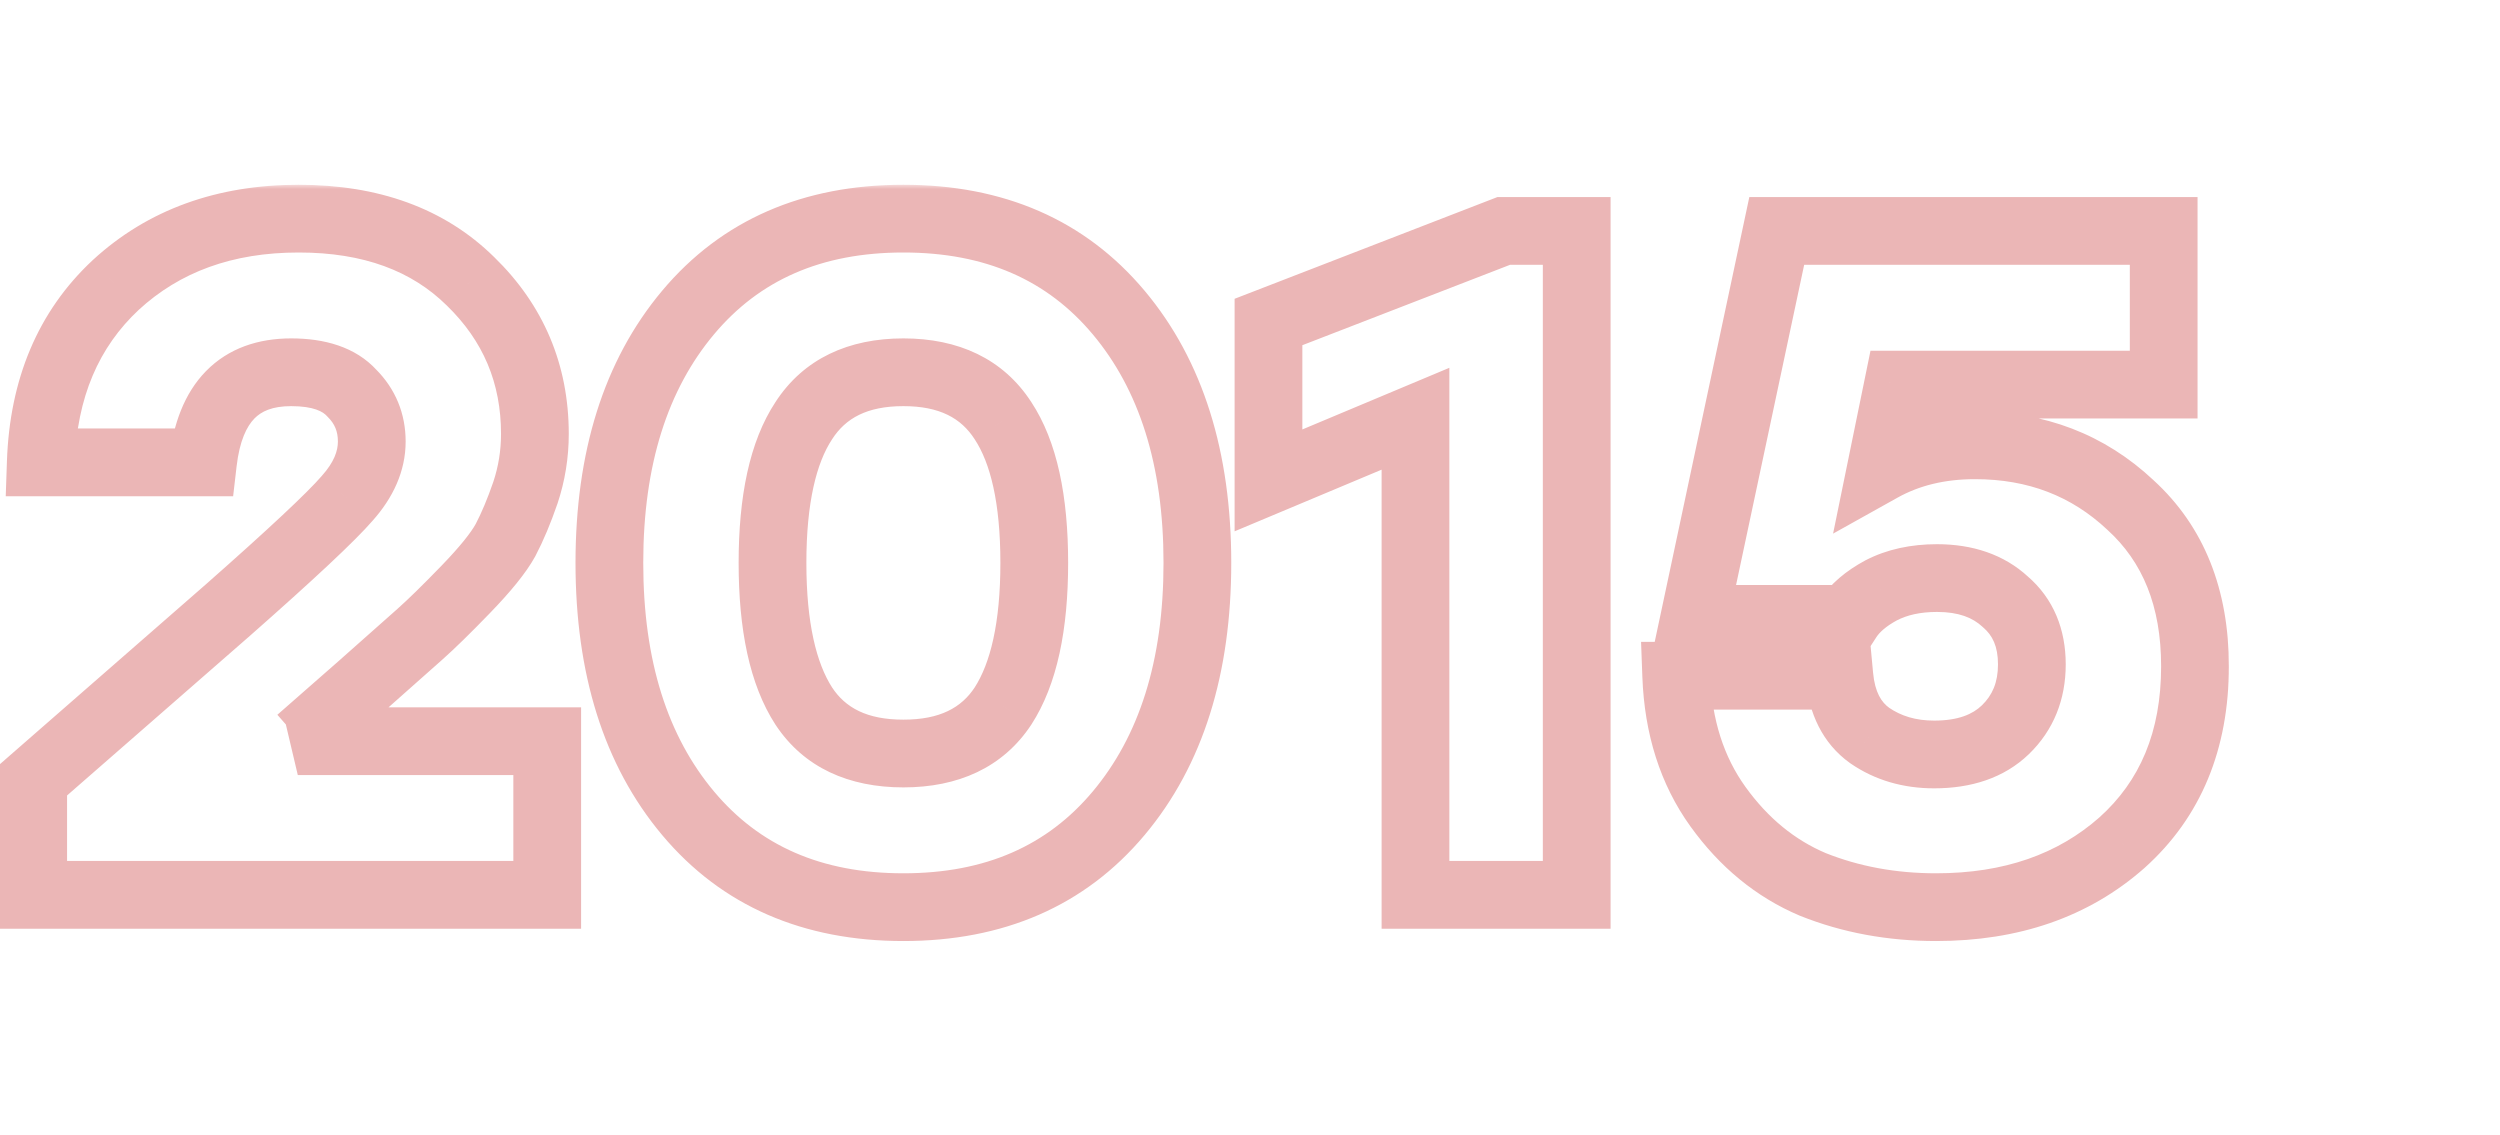 <svg width="271" height="123" viewBox="0 0 271 123" fill="none" xmlns="http://www.w3.org/2000/svg">
<mask id="path-1-outside-1_43_2338" maskUnits="userSpaceOnUse" x="-1" y="20" width="243" height="83" fill="black">
<rect fill="white" x="-1" y="20" width="243" height="83"/>
<path d="M32.281 80.345H59.319V97H3.598V84.561L24.673 66.158C31.596 60.058 35.914 56.015 37.627 54.027C39.409 52.039 40.3 49.983 40.3 47.859C40.3 45.803 39.58 44.055 38.141 42.616C36.77 41.108 34.577 40.354 31.561 40.354C25.941 40.354 22.754 43.609 22 50.12H4.421C4.695 42.102 7.402 35.693 12.542 30.896C17.751 26.098 24.365 23.699 32.384 23.699C40.197 23.699 46.4 25.961 50.992 30.485C55.652 35.008 57.983 40.525 57.983 47.036C57.983 49.23 57.64 51.354 56.955 53.41C56.269 55.398 55.55 57.111 54.796 58.551C54.042 59.921 52.602 61.703 50.478 63.897C48.422 66.021 46.777 67.632 45.543 68.728C44.378 69.756 42.253 71.641 39.169 74.383L32.487 80.243L32.281 80.345ZM74.59 33.877C80.278 27.092 88.057 23.699 97.927 23.699C107.796 23.699 115.575 27.092 121.264 33.877C126.952 40.662 129.797 49.709 129.797 61.018C129.797 72.327 126.952 81.374 121.264 88.159C115.575 94.944 107.796 98.337 97.927 98.337C88.057 98.337 80.278 94.944 74.59 88.159C68.901 81.374 66.057 72.327 66.057 61.018C66.057 49.709 68.901 40.662 74.59 33.877ZM87.132 76.542C89.394 79.969 92.992 81.682 97.927 81.682C102.861 81.682 106.46 79.969 108.721 76.542C110.983 73.046 112.114 67.872 112.114 61.018C112.114 54.164 110.983 49.024 108.721 45.597C106.46 42.102 102.861 40.354 97.927 40.354C92.992 40.354 89.394 42.102 87.132 45.597C84.87 49.024 83.74 54.164 83.74 61.018C83.74 67.872 84.87 73.046 87.132 76.542ZM162.999 25.036H170.915V97H153.438V45.391L137.503 52.074V34.905L162.999 25.036ZM214.085 48.27C220.734 48.27 226.354 50.429 230.946 54.747C235.606 58.996 237.936 64.822 237.936 72.224C237.936 80.243 235.298 86.617 230.02 91.346C224.743 96.006 218.026 98.337 209.87 98.337C205.073 98.337 200.618 97.514 196.506 95.869C192.462 94.156 189.035 91.346 186.225 87.439C183.415 83.532 181.907 78.803 181.702 73.252H199.384C199.658 76.199 200.755 78.358 202.674 79.729C204.662 81.099 206.992 81.785 209.665 81.785C212.955 81.785 215.525 80.894 217.375 79.112C219.294 77.261 220.254 74.897 220.254 72.018C220.254 69.14 219.294 66.878 217.375 65.233C215.525 63.52 213.057 62.663 209.973 62.663C207.643 62.663 205.621 63.108 203.908 63.999C202.263 64.89 201.063 65.918 200.309 67.084H183.655L192.599 25.036H234.544V41.69H205.758L203.908 50.737C206.855 49.092 210.247 48.27 214.085 48.27Z"/>
</mask>
<path d="M32.281 80.345L30.639 77.061L32.281 84.017V80.345ZM59.319 80.345H62.991V76.674H59.319V80.345ZM59.319 97V100.672H62.991V97H59.319ZM3.598 97H-0.073V100.672H3.598V97ZM3.598 84.561L1.183 81.795L-0.073 82.892V84.561H3.598ZM24.673 66.158L27.088 68.924L27.095 68.918L27.101 68.913L24.673 66.158ZM37.627 54.027L34.893 51.576L34.869 51.603L34.846 51.63L37.627 54.027ZM38.141 42.616L35.424 45.086L35.483 45.15L35.545 45.212L38.141 42.616ZM22 50.12V53.792H25.271L25.648 50.543L22 50.12ZM4.421 50.12L0.751 49.995L0.621 53.792H4.421V50.12ZM12.542 30.896L10.055 28.195L10.046 28.203L10.037 28.212L12.542 30.896ZM50.992 30.485L48.415 33.1L48.425 33.11L48.435 33.119L50.992 30.485ZM56.955 53.41L60.426 54.607L60.432 54.589L60.438 54.571L56.955 53.41ZM54.796 58.551L58.013 60.32L58.031 60.287L58.048 60.254L54.796 58.551ZM50.478 63.897L47.841 61.342L47.839 61.343L50.478 63.897ZM45.543 68.728L47.972 71.481L47.982 71.473L45.543 68.728ZM39.169 74.383L41.59 77.143L41.599 77.135L41.608 77.127L39.169 74.383ZM32.487 80.243L34.129 83.527L34.552 83.315L34.907 83.003L32.487 80.243ZM32.281 84.017H59.319V76.674H32.281V84.017ZM55.647 80.345V97H62.991V80.345H55.647ZM59.319 93.328H3.598V100.672H59.319V93.328ZM7.27 97V84.561H-0.073V97H7.27ZM6.013 87.326L27.088 68.924L22.259 63.392L1.183 81.795L6.013 87.326ZM27.101 68.913C33.969 62.861 38.497 58.642 40.408 56.425L34.846 51.63C33.331 53.388 29.222 57.256 22.246 63.404L27.101 68.913ZM40.361 56.478C42.586 53.996 43.972 51.103 43.972 47.859H36.628C36.628 48.864 36.232 50.083 34.893 51.576L40.361 56.478ZM43.972 47.859C43.972 44.84 42.873 42.155 40.737 40.019L35.545 45.212C36.288 45.955 36.628 46.765 36.628 47.859H43.972ZM40.858 40.146C38.514 37.567 35.111 36.682 31.561 36.682V44.026C34.043 44.026 35.027 44.648 35.424 45.086L40.858 40.146ZM31.561 36.682C28.01 36.682 24.771 37.736 22.332 40.227C19.967 42.644 18.784 45.978 18.353 49.698L25.648 50.543C25.971 47.752 26.759 46.203 27.58 45.364C28.328 44.6 29.493 44.026 31.561 44.026V36.682ZM22 46.449H4.421V53.792H22V46.449ZM8.09 50.246C8.336 43.051 10.722 37.617 15.048 33.58L10.037 28.212C4.082 33.769 1.053 41.152 0.751 49.995L8.09 50.246ZM15.03 33.596C19.47 29.507 25.155 27.371 32.384 27.371V20.028C23.575 20.028 16.032 22.689 10.055 28.195L15.03 33.596ZM32.384 27.371C39.451 27.371 44.651 29.392 48.415 33.1L53.568 27.869C48.149 22.53 40.944 20.028 32.384 20.028V27.371ZM48.435 33.119C52.381 36.949 54.311 41.515 54.311 47.036H61.654C61.654 39.535 58.924 33.067 53.549 27.85L48.435 33.119ZM54.311 47.036C54.311 48.84 54.03 50.572 53.471 52.249L60.438 54.571C61.249 52.136 61.654 49.619 61.654 47.036H54.311ZM53.483 52.213C52.842 54.075 52.191 55.61 51.543 56.847L58.048 60.254C58.908 58.612 59.697 56.721 60.426 54.607L53.483 52.213ZM51.578 56.781C51.068 57.709 49.91 59.205 47.841 61.342L53.115 66.451C55.294 64.201 57.015 62.134 58.013 60.32L51.578 56.781ZM47.839 61.343C45.806 63.444 44.235 64.978 43.104 65.984L47.982 71.473C49.318 70.285 51.038 68.598 53.116 66.45L47.839 61.343ZM43.114 65.975C41.943 67.008 39.814 68.897 36.73 71.638L41.608 77.127C44.693 74.385 46.813 72.504 47.972 71.481L43.114 65.975ZM36.748 71.622L30.066 77.482L34.907 83.003L41.59 77.143L36.748 71.622ZM30.845 76.959L30.639 77.061L33.923 83.629L34.129 83.527L30.845 76.959ZM74.59 33.877L77.403 36.236L77.403 36.236L74.59 33.877ZM121.264 33.877L118.45 36.236V36.236L121.264 33.877ZM121.264 88.159L118.45 85.8L121.264 88.159ZM74.59 88.159L71.776 90.518L74.59 88.159ZM87.132 76.542L84.049 78.536L84.058 78.55L84.068 78.564L87.132 76.542ZM108.721 76.542L111.786 78.564L111.795 78.55L111.804 78.536L108.721 76.542ZM108.721 45.597L105.639 47.592L105.648 47.606L105.657 47.62L108.721 45.597ZM87.132 45.597L90.197 47.62L90.206 47.606L90.215 47.592L87.132 45.597ZM77.403 36.236C82.309 30.385 89.003 27.371 97.927 27.371V20.028C87.112 20.028 78.248 23.799 71.776 31.518L77.403 36.236ZM97.927 27.371C106.851 27.371 113.544 30.385 118.45 36.236L124.077 31.518C117.606 23.799 108.742 20.028 97.927 20.028V27.371ZM118.45 36.236C123.445 42.194 126.125 50.328 126.125 61.018H133.468C133.468 49.091 130.459 39.13 124.077 31.518L118.45 36.236ZM126.125 61.018C126.125 71.708 123.445 79.841 118.45 85.8L124.077 90.518C130.459 82.906 133.468 72.945 133.468 61.018H126.125ZM118.45 85.8C113.544 91.651 106.851 94.665 97.927 94.665V102.008C108.742 102.008 117.606 98.237 124.077 90.518L118.45 85.8ZM97.927 94.665C89.003 94.665 82.309 91.651 77.403 85.8L71.776 90.518C78.248 98.237 87.112 102.008 97.927 102.008V94.665ZM77.403 85.8C72.408 79.841 69.728 71.708 69.728 61.018H62.385C62.385 72.945 65.394 82.906 71.776 90.518L77.403 85.8ZM69.728 61.018C69.728 50.328 72.408 42.194 77.403 36.236L71.776 31.518C65.394 39.13 62.385 49.091 62.385 61.018H69.728ZM84.068 78.564C87.153 83.239 92.045 85.354 97.927 85.354V78.01C93.939 78.01 91.635 76.698 90.197 74.519L84.068 78.564ZM97.927 85.354C103.809 85.354 108.7 83.239 111.786 78.564L105.657 74.519C104.219 76.698 101.914 78.01 97.927 78.01V85.354ZM111.804 78.536C114.625 74.176 115.786 68.167 115.786 61.018H108.442C108.442 67.576 107.341 71.916 105.639 74.547L111.804 78.536ZM115.786 61.018C115.786 53.877 114.628 47.882 111.786 43.575L105.657 47.62C107.338 50.166 108.442 54.452 108.442 61.018H115.786ZM111.804 43.602C108.732 38.855 103.839 36.682 97.927 36.682V44.026C101.884 44.026 104.187 45.348 105.639 47.592L111.804 43.602ZM97.927 36.682C92.014 36.682 87.121 38.855 84.049 43.602L90.215 47.592C91.666 45.348 93.97 44.026 97.927 44.026V36.682ZM84.068 43.575C81.225 47.882 80.068 53.877 80.068 61.018H87.411C87.411 54.452 88.516 50.166 90.197 47.62L84.068 43.575ZM80.068 61.018C80.068 68.167 81.228 74.176 84.049 78.536L90.215 74.547C88.513 71.916 87.411 67.576 87.411 61.018H80.068ZM162.999 25.036V21.364H162.313L161.673 21.612L162.999 25.036ZM170.915 25.036H174.587V21.364H170.915V25.036ZM170.915 97V100.672H174.587V97H170.915ZM153.438 97H149.766V100.672H153.438V97ZM153.438 45.391H157.11V39.87L152.018 42.005L153.438 45.391ZM137.503 52.074H133.831V57.595L138.923 55.46L137.503 52.074ZM137.503 34.905L136.178 31.481L133.831 32.389V34.905H137.503ZM162.999 28.707H170.915V21.364H162.999V28.707ZM167.243 25.036V97H174.587V25.036H167.243ZM170.915 93.328H153.438V100.672H170.915V93.328ZM157.11 97V45.391H149.766V97H157.11ZM152.018 42.005L136.083 48.688L138.923 55.46L154.858 48.777L152.018 42.005ZM141.175 52.074V34.905H133.831V52.074H141.175ZM138.828 38.329L164.324 28.46L161.673 21.612L136.178 31.481L138.828 38.329ZM230.946 54.747L228.43 57.422L228.451 57.441L228.472 57.46L230.946 54.747ZM230.02 91.346L232.451 94.098L232.461 94.089L232.471 94.08L230.02 91.346ZM196.506 95.869L195.073 99.25L195.107 99.264L195.142 99.278L196.506 95.869ZM186.225 87.439L183.244 89.583L186.225 87.439ZM181.702 73.252V69.58H177.891L178.032 73.388L181.702 73.252ZM199.384 73.252L203.04 72.912L202.73 69.58H199.384V73.252ZM202.674 79.729L200.54 82.716L200.564 82.734L200.589 82.751L202.674 79.729ZM217.375 79.112L219.922 81.757L219.924 81.755L217.375 79.112ZM217.375 65.233L214.881 67.927L214.932 67.975L214.986 68.021L217.375 65.233ZM203.908 63.999L202.214 60.742L202.186 60.756L202.159 60.771L203.908 63.999ZM200.309 67.084V70.755H202.307L203.392 69.078L200.309 67.084ZM183.655 67.084L180.064 66.32L179.12 70.755H183.655V67.084ZM192.599 25.036V21.364H189.626L189.008 24.272L192.599 25.036ZM234.544 25.036H238.215V21.364H234.544V25.036ZM234.544 41.69V45.362H238.215V41.69H234.544ZM205.758 41.69V38.019H202.761L202.161 40.955L205.758 41.69ZM203.908 50.737L200.31 50.002L198.706 57.845L205.697 53.943L203.908 50.737ZM214.085 51.942C219.855 51.942 224.559 53.782 228.43 57.422L233.461 52.072C228.148 47.076 221.612 44.598 214.085 44.598V51.942ZM228.472 57.46C232.235 60.892 234.265 65.658 234.265 72.224H241.608C241.608 63.985 238.977 57.101 233.419 52.034L228.472 57.46ZM234.265 72.224C234.265 79.351 231.963 84.674 227.57 88.611L232.471 94.08C238.632 88.559 241.608 81.134 241.608 72.224H234.265ZM227.59 88.594C223.088 92.569 217.282 94.665 209.87 94.665V102.008C218.771 102.008 226.398 99.444 232.451 94.098L227.59 88.594ZM209.87 94.665C205.501 94.665 201.513 93.918 197.869 92.46L195.142 99.278C199.723 101.111 204.645 102.008 209.87 102.008V94.665ZM197.938 92.489C194.573 91.062 191.662 88.709 189.206 85.295L183.244 89.583C186.408 93.982 190.351 97.249 195.073 99.25L197.938 92.489ZM189.206 85.295C186.88 82.062 185.554 78.059 185.371 73.116L178.032 73.388C178.261 79.547 179.95 85.003 183.244 89.583L189.206 85.295ZM181.702 76.924H199.384V69.58H181.702V76.924ZM195.728 73.592C196.074 77.308 197.54 80.573 200.54 82.716L204.808 76.741C203.97 76.142 203.243 75.09 203.04 72.912L195.728 73.592ZM200.589 82.751C203.255 84.59 206.33 85.456 209.665 85.456V78.113C207.653 78.113 206.068 77.609 204.758 76.706L200.589 82.751ZM209.665 85.456C213.627 85.456 217.211 84.368 219.922 81.757L214.828 76.467C213.839 77.42 212.282 78.113 209.665 78.113V85.456ZM219.924 81.755C222.622 79.153 223.925 75.805 223.925 72.018H216.582C216.582 73.988 215.967 75.369 214.827 76.469L219.924 81.755ZM223.925 72.018C223.925 68.234 222.616 64.889 219.765 62.445L214.986 68.021C215.973 68.867 216.582 70.045 216.582 72.018H223.925ZM219.87 62.539C217.197 60.064 213.765 58.991 209.973 58.991V66.334C212.349 66.334 213.853 66.975 214.881 67.927L219.87 62.539ZM209.973 58.991C207.174 58.991 204.548 59.528 202.214 60.742L205.602 67.257C206.694 66.689 208.112 66.334 209.973 66.334V58.991ZM202.159 60.771C200.153 61.857 198.411 63.259 197.227 65.089L203.392 69.078C203.716 68.578 204.372 67.923 205.656 67.228L202.159 60.771ZM200.309 63.412H183.655V70.755H200.309V63.412ZM187.246 67.847L196.19 25.8L189.008 24.272L180.064 66.32L187.246 67.847ZM192.599 28.707H234.544V21.364H192.599V28.707ZM230.872 25.036V41.69H238.215V25.036H230.872ZM234.544 38.019H205.758V45.362H234.544V38.019ZM202.161 40.955L200.31 50.002L207.505 51.473L209.355 42.426L202.161 40.955ZM205.697 53.943C208.026 52.644 210.787 51.942 214.085 51.942V44.598C209.708 44.598 205.684 45.541 202.118 47.531L205.697 53.943Z" fill="#EBB6B6" mask="url(#path-1-outside-1_43_2338)"/>
</svg>
